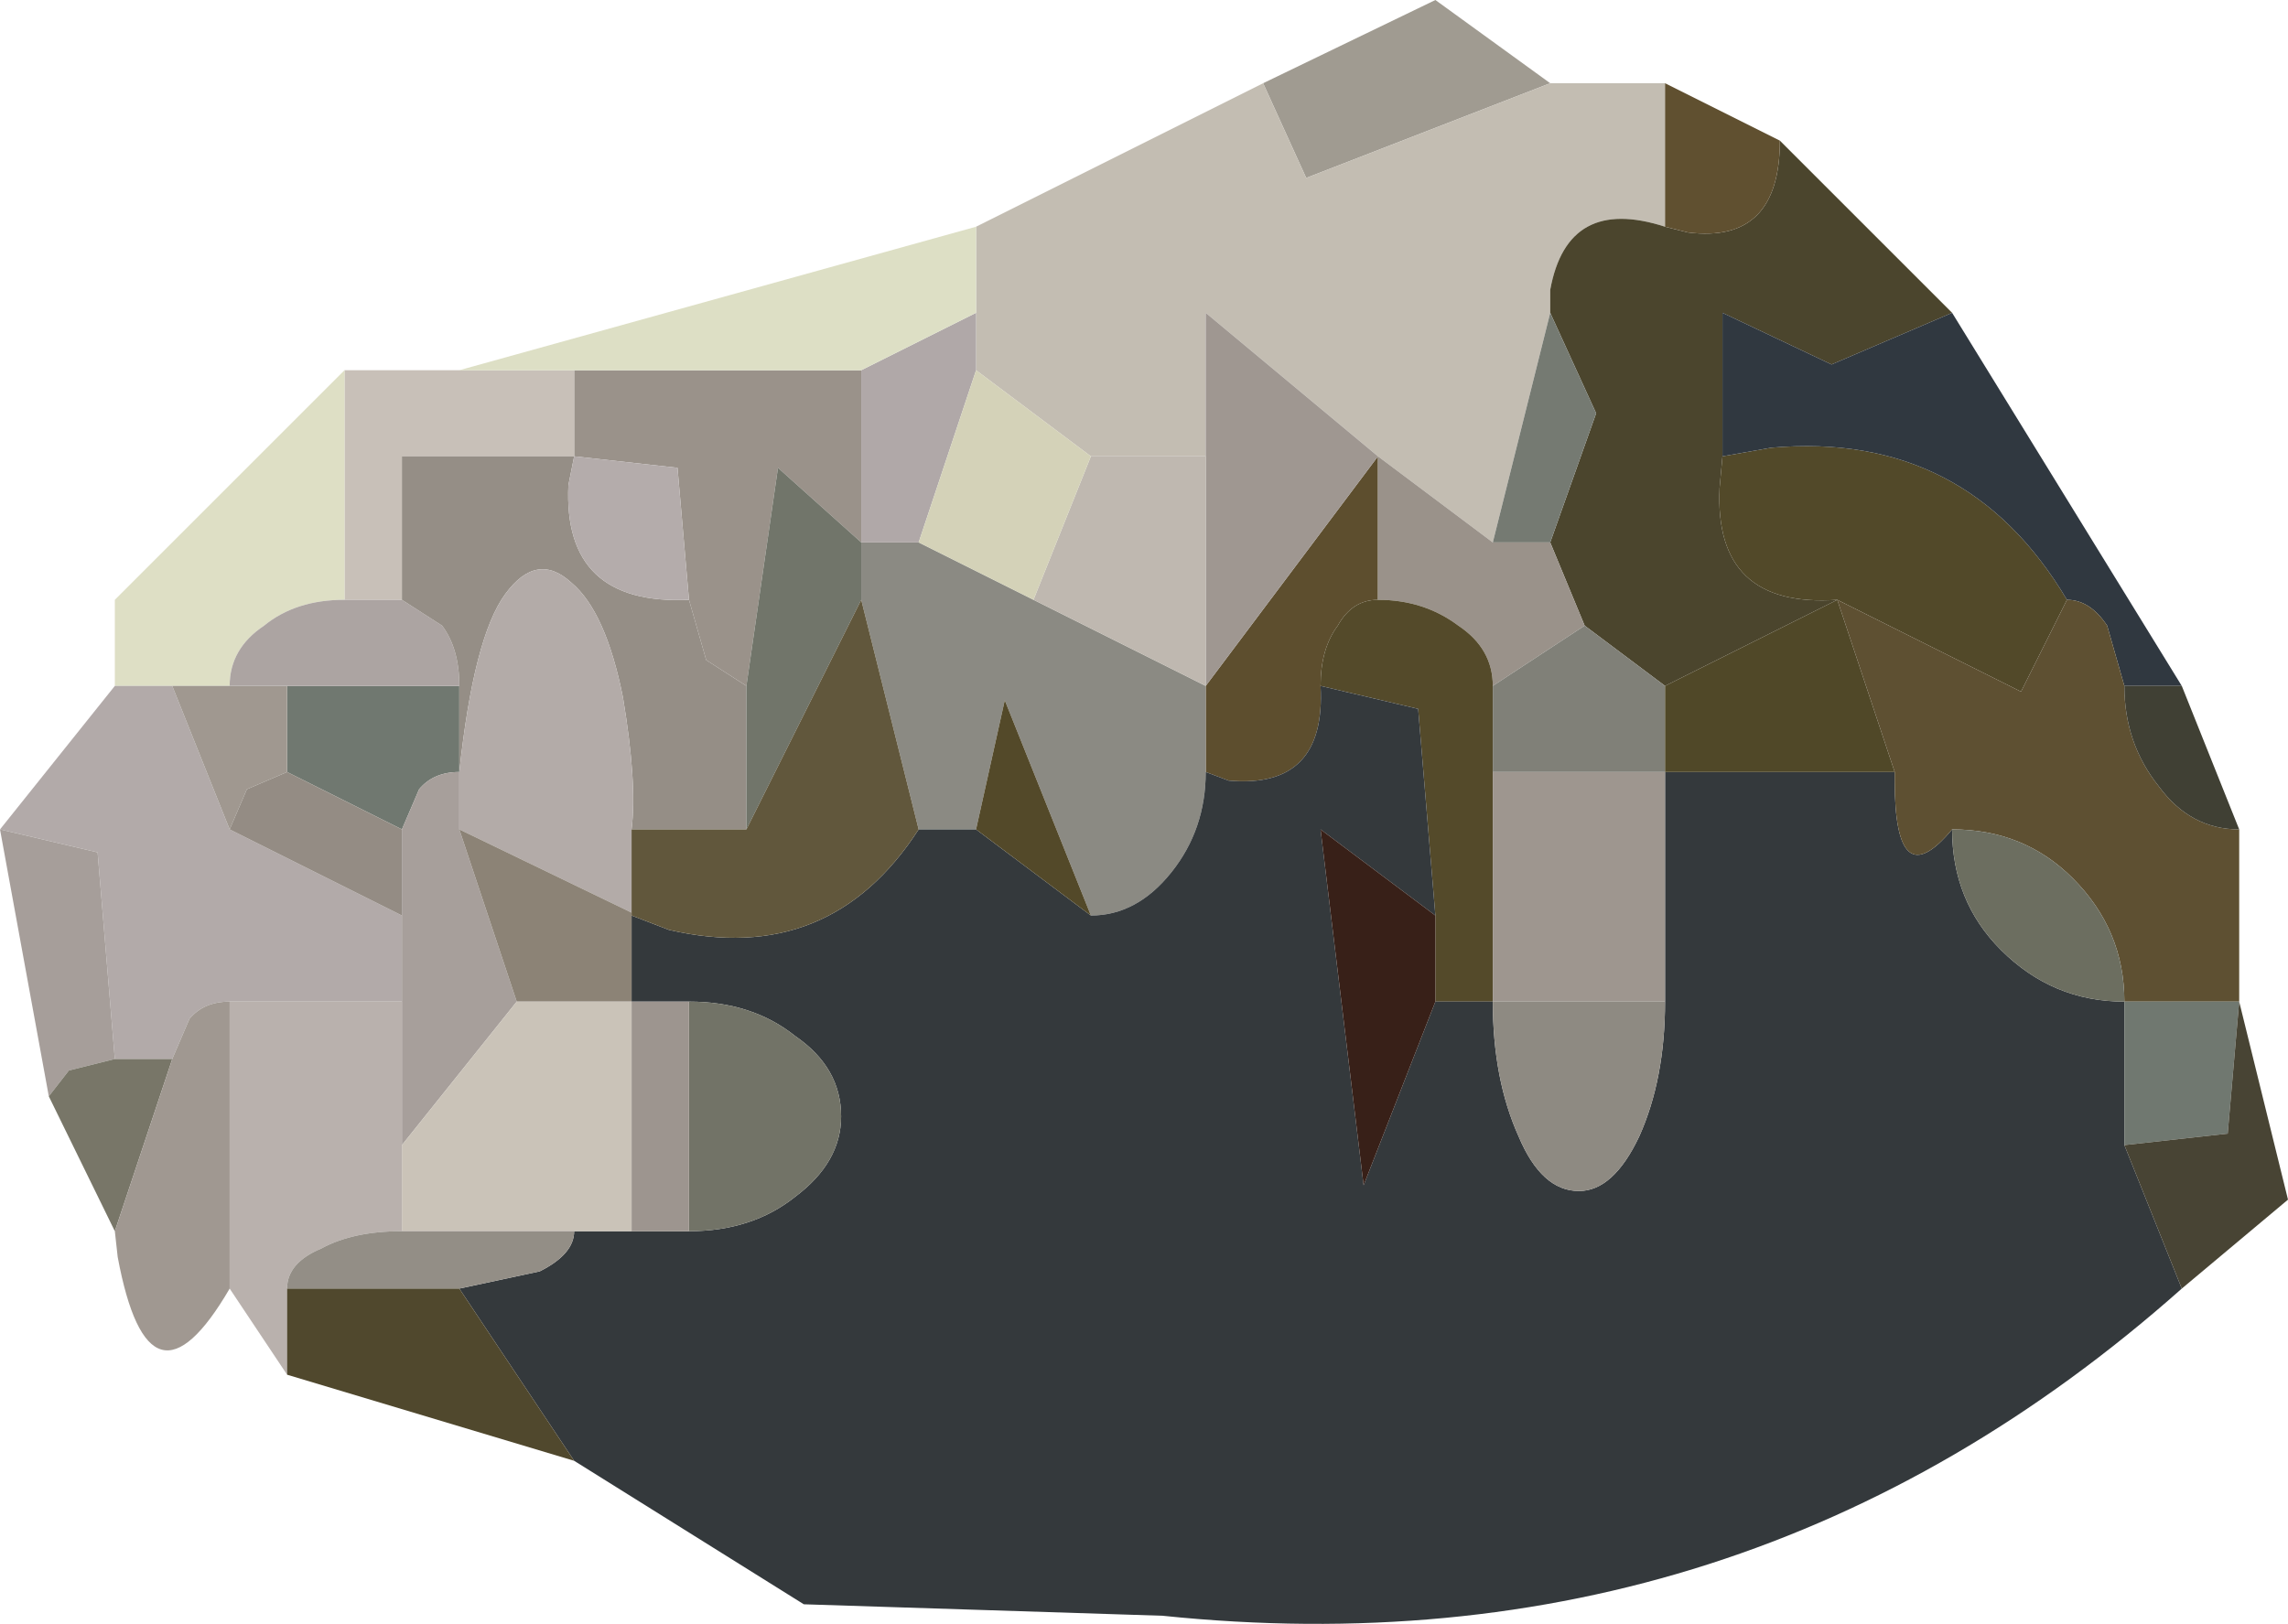 <?xml version="1.0" encoding="UTF-8" standalone="no"?>
<svg xmlns:ffdec="https://www.free-decompiler.com/flash" xmlns:xlink="http://www.w3.org/1999/xlink" ffdec:objectType="shape" height="28.3px" width="39.85px" xmlns="http://www.w3.org/2000/svg">
  <g transform="matrix(1.0, 0.0, 0.0, 1.0, 19.9, 14.1)">
    <path d="M2.1 -12.65 L5.1 -14.1 7.1 -12.65 2.85 -11.0 2.1 -12.65" fill="#a09b91" fill-rule="evenodd" stroke="none"/>
    <path d="M7.1 -12.65 L9.1 -12.65 9.1 -10.15 Q7.4 -10.7 7.1 -9.05 L7.1 -8.65 6.1 -4.65 4.1 -6.15 1.1 -8.65 1.1 -6.15 -0.9 -6.15 -2.9 -7.65 -2.9 -8.65 -2.9 -10.15 2.1 -12.65 2.85 -11.0 7.1 -12.65" fill="#c3bdb2" fill-rule="evenodd" stroke="none"/>
    <path d="M11.1 -11.65 L14.1 -8.65 12.0 -7.75 10.1 -8.65 10.1 -6.15 10.05 -5.6 Q9.95 -3.5 12.1 -3.65 L9.1 -2.15 7.7 -3.2 7.1 -4.65 7.9 -6.9 7.1 -8.65 7.1 -9.05 Q7.4 -10.7 9.1 -10.15 L9.5 -10.05 Q11.1 -9.85 11.1 -11.65" fill="#4b452d" fill-rule="evenodd" stroke="none"/>
    <path d="M7.1 -8.65 L7.9 -6.9 7.1 -4.65 6.1 -4.65 7.1 -8.65" fill="#757a72" fill-rule="evenodd" stroke="none"/>
    <path d="M9.1 -12.65 L11.1 -11.65 Q11.1 -9.85 9.5 -10.05 L9.1 -10.15 9.1 -12.65" fill="#605030" fill-rule="evenodd" stroke="none"/>
    <path d="M4.1 -6.15 L4.1 -3.65 Q3.65 -3.65 3.4 -3.2 3.1 -2.8 3.1 -2.15 3.2 -0.35 1.5 -0.5 L1.1 -0.65 1.1 -2.15 4.1 -6.15" fill="#5d4e2e" fill-rule="evenodd" stroke="none"/>
    <path d="M7.1 -4.65 L7.7 -3.2 6.1 -2.15 Q6.1 -2.8 5.5 -3.2 4.9 -3.65 4.1 -3.65 L4.1 -6.15 6.1 -4.65 7.1 -4.65 M-6.9 -2.15 L-7.6 -2.6 -7.9 -3.65 -8.1 -5.95 -9.9 -6.15 -9.9 -7.65 -4.9 -7.65 -4.9 -4.65 -6.35 -5.95 -6.9 -2.15" fill="#9a928a" fill-rule="evenodd" stroke="none"/>
    <path d="M4.1 -3.65 Q4.9 -3.65 5.5 -3.2 6.1 -2.8 6.1 -2.15 L6.1 -0.65 6.1 3.35 5.1 3.35 5.1 1.85 4.8 -1.75 3.1 -2.15 Q3.1 -2.8 3.4 -3.2 3.65 -3.65 4.1 -3.65" fill="#544a2a" fill-rule="evenodd" stroke="none"/>
    <path d="M1.1 -2.15 L1.1 -0.65 Q1.1 0.35 0.5 1.1 -0.1 1.85 -0.9 1.85 L-2.4 -1.9 -2.9 0.35 -3.9 0.35 -4.9 -3.65 -4.9 -4.65 -3.9 -4.65 -1.9 -3.65 1.1 -2.15" fill="#8b8a83" fill-rule="evenodd" stroke="none"/>
    <path d="M18.1 8.35 Q10.5 15.1 0.35 14.05 L-5.9 13.85 -9.9 11.35 -11.9 8.35 -10.5 8.05 Q-9.9 7.75 -9.9 7.35 L-8.9 7.35 -7.9 7.35 Q-6.8 7.35 -6.05 6.75 -5.25 6.15 -5.25 5.35 -5.25 4.5 -6.05 3.95 -6.8 3.35 -7.9 3.35 L-8.9 3.35 -8.9 1.85 -8.25 2.1 Q-5.45 2.75 -3.9 0.35 L-2.9 0.35 -0.9 1.85 Q-0.1 1.85 0.5 1.1 1.1 0.35 1.1 -0.65 L1.5 -0.5 Q3.2 -0.35 3.1 -2.15 L4.8 -1.75 5.1 1.85 3.1 0.35 3.85 6.55 5.1 3.35 6.1 3.35 Q6.1 4.7 6.55 5.7 6.95 6.65 7.6 6.65 8.2 6.65 8.65 5.7 9.1 4.7 9.1 3.35 L9.1 -0.65 13.1 -0.65 13.1 -0.5 Q13.1 1.55 14.1 0.35 14.1 1.6 14.95 2.45 15.85 3.35 17.1 3.35 L17.1 5.85 18.1 8.35" fill="#34393c" fill-rule="evenodd" stroke="none"/>
    <path d="M4.1 -6.15 L1.1 -2.15 1.1 -6.15 1.1 -8.65 4.1 -6.15" fill="#9f9791" fill-rule="evenodd" stroke="none"/>
    <path d="M1.1 -2.15 L-1.9 -3.65 -0.9 -6.15 1.1 -6.15 1.1 -2.15" fill="#bfb8b0" fill-rule="evenodd" stroke="none"/>
    <path d="M12.1 -3.65 Q9.95 -3.5 10.05 -5.6 L10.1 -6.15 10.95 -6.3 Q14.35 -6.6 16.1 -3.65 L15.3 -2.05 12.1 -3.65" fill="#524929" fill-rule="evenodd" stroke="none"/>
    <path d="M7.7 -3.2 L9.1 -2.15 9.1 -0.65 6.1 -0.65 6.1 -2.15 7.7 -3.2" fill="#808078" fill-rule="evenodd" stroke="none"/>
    <path d="M9.1 -2.15 L12.1 -3.65 13.1 -0.65 9.1 -0.65 9.1 -2.15" fill="#504828" fill-rule="evenodd" stroke="none"/>
    <path d="M6.1 3.35 L6.1 -0.65 9.1 -0.65 9.1 3.35 6.1 3.35" fill="#9e968f" fill-rule="evenodd" stroke="none"/>
    <path d="M14.1 -8.65 L18.1 -2.15 17.1 -2.15 16.8 -3.2 Q16.5 -3.65 16.1 -3.65 14.35 -6.6 10.95 -6.3 L10.1 -6.15 10.1 -8.65 12.0 -7.75 14.1 -8.65" fill="#303840" fill-rule="evenodd" stroke="none"/>
    <path d="M19.1 0.35 L19.1 3.35 17.1 3.35 Q17.1 2.1 16.2 1.2 15.35 0.35 14.1 0.35 13.1 1.55 13.1 -0.5 L13.1 -0.65 12.1 -3.65 15.3 -2.05 16.1 -3.65 Q16.5 -3.65 16.8 -3.2 L17.1 -2.15 Q17.1 -1.15 17.7 -0.4 18.25 0.35 19.1 0.35" fill="#5e5032" fill-rule="evenodd" stroke="none"/>
    <path d="M18.1 -2.15 L19.1 0.35 Q18.25 0.35 17.7 -0.4 17.1 -1.15 17.1 -2.15 L18.1 -2.15" fill="#404034" fill-rule="evenodd" stroke="none"/>
    <path d="M17.1 3.35 L19.1 3.35 18.9 5.65 17.1 5.85 17.1 3.35 M-11.9 -2.15 L-11.9 -0.65 Q-12.35 -0.65 -12.6 -0.35 L-12.9 0.35 -14.9 -0.65 -14.9 -2.15 -11.9 -2.15" fill="#707870" fill-rule="evenodd" stroke="none"/>
    <path d="M19.1 3.35 L19.95 6.8 18.1 8.35 17.1 5.85 18.9 5.65 19.1 3.35" fill="#484434" fill-rule="evenodd" stroke="none"/>
    <path d="M14.1 0.35 Q15.35 0.35 16.2 1.2 17.1 2.1 17.1 3.35 15.85 3.35 14.95 2.45 14.1 1.6 14.1 0.35" fill="#6c6e60" fill-rule="evenodd" stroke="none"/>
    <path d="M5.1 1.85 L5.1 3.35 3.85 6.55 3.1 0.35 5.1 1.85" fill="#382018" fill-rule="evenodd" stroke="none"/>
    <path d="M9.1 3.35 Q9.1 4.7 8.65 5.7 8.2 6.65 7.6 6.65 6.95 6.65 6.55 5.7 6.1 4.7 6.1 3.35 L9.1 3.35" fill="#8e8a82" fill-rule="evenodd" stroke="none"/>
    <path d="M-13.9 -7.65 L-11.9 -7.65 -9.9 -7.65 -9.9 -6.15 -12.9 -6.15 -12.9 -3.65 -13.9 -3.65 -13.9 -7.65" fill="#c8c0b8" fill-rule="evenodd" stroke="none"/>
    <path d="M-17.9 -2.15 L-17.9 -3.65 -13.9 -7.65 -13.9 -3.65 Q-14.75 -3.65 -15.3 -3.2 -15.9 -2.8 -15.9 -2.15 L-16.9 -2.15 -17.9 -2.15" fill="#dedfc5" fill-rule="evenodd" stroke="none"/>
    <path d="M-19.9 0.35 L-17.9 -2.15 -16.9 -2.15 -15.9 0.35 -12.9 1.85 -12.9 3.35 -15.9 3.35 Q-16.35 3.35 -16.6 3.65 L-16.9 4.35 -17.9 4.35 -18.2 0.75 -19.9 0.35" fill="#b2aaa9" fill-rule="evenodd" stroke="none"/>
    <path d="M-16.9 -2.15 L-15.9 -2.15 -14.9 -2.15 -14.9 -0.65 -15.6 -0.35 -15.9 0.35 -16.9 -2.15" fill="#a09890" fill-rule="evenodd" stroke="none"/>
    <path d="M-15.9 -2.15 Q-15.9 -2.8 -15.3 -3.2 -14.75 -3.65 -13.9 -3.65 L-12.9 -3.65 -12.2 -3.2 Q-11.9 -2.8 -11.9 -2.15 L-14.9 -2.15 -15.9 -2.15" fill="#aca4a2" fill-rule="evenodd" stroke="none"/>
    <path d="M-12.9 -3.65 L-12.9 -6.15 -9.9 -6.15 -10.0 -5.65 Q-10.1 -3.55 -7.9 -3.65 L-7.6 -2.6 -6.9 -2.15 -6.9 0.35 -8.9 0.35 Q-8.8 -0.45 -9.05 -1.95 -9.35 -3.45 -9.95 -3.95 -10.55 -4.5 -11.1 -3.75 -11.65 -3.0 -11.9 -0.65 L-11.9 -2.15 Q-11.9 -2.8 -12.2 -3.2 L-12.9 -3.65" fill="#958e86" fill-rule="evenodd" stroke="none"/>
    <path d="M-12.9 0.35 L-12.6 -0.35 Q-12.35 -0.65 -11.9 -0.65 L-11.9 0.35 -10.9 3.35 -12.9 5.85 -12.9 3.35 -12.9 1.85 -12.9 0.35" fill="#a79f9b" fill-rule="evenodd" stroke="none"/>
    <path d="M-11.9 -0.65 Q-11.65 -3.0 -11.1 -3.75 -10.55 -4.5 -9.95 -3.95 -9.35 -3.45 -9.05 -1.95 -8.8 -0.45 -8.9 0.35 L-8.9 1.8 -11.9 0.35 -11.9 -0.65" fill="#b3aba8" fill-rule="evenodd" stroke="none"/>
    <path d="M-14.9 -0.65 L-12.9 0.35 -12.9 1.85 -15.9 0.35 -15.6 -0.35 -14.9 -0.65" fill="#948c84" fill-rule="evenodd" stroke="none"/>
    <path d="M-3.9 -4.65 L-4.9 -4.65 -4.9 -7.65 -2.9 -8.65 -2.9 -7.65 -3.9 -4.65" fill="#b0a8a8" fill-rule="evenodd" stroke="none"/>
    <path d="M-11.9 -7.65 L-2.9 -10.15 -2.9 -8.65 -4.9 -7.65 -9.9 -7.65 -11.9 -7.65" fill="#dddfc5" fill-rule="evenodd" stroke="none"/>
    <path d="M-4.9 -4.65 L-4.9 -3.65 -6.9 0.35 -6.9 -2.15 -6.35 -5.95 -4.9 -4.65" fill="#71756a" fill-rule="evenodd" stroke="none"/>
    <path d="M-7.9 -3.65 Q-10.1 -3.55 -10.0 -5.65 L-9.9 -6.15 -8.1 -5.95 -7.9 -3.65" fill="#b4acab" fill-rule="evenodd" stroke="none"/>
    <path d="M-1.9 -3.65 L-3.9 -4.65 -2.9 -7.65 -0.9 -6.15 -1.9 -3.65" fill="#d4d2b8" fill-rule="evenodd" stroke="none"/>
    <path d="M-2.9 0.35 L-2.4 -1.9 -0.9 1.85 -2.9 0.35" fill="#534929" fill-rule="evenodd" stroke="none"/>
    <path d="M-4.9 -3.65 L-3.9 0.35 Q-5.45 2.75 -8.25 2.1 L-8.9 1.85 -8.9 1.8 -8.9 0.35 -6.9 0.35 -4.9 -3.65" fill="#61573c" fill-rule="evenodd" stroke="none"/>
    <path d="M-11.9 0.35 L-8.9 1.8 -8.9 1.85 -8.9 3.35 -10.9 3.35 -11.9 0.35" fill="#8c8376" fill-rule="evenodd" stroke="none"/>
    <path d="M-7.9 3.35 Q-6.8 3.35 -6.05 3.95 -5.25 4.5 -5.25 5.35 -5.25 6.15 -6.05 6.75 -6.8 7.35 -7.9 7.35 L-7.9 3.35" fill="#727367" fill-rule="evenodd" stroke="none"/>
    <path d="M-8.9 3.35 L-7.9 3.35 -7.9 7.35 -8.9 7.35 -8.9 3.35" fill="#9d958f" fill-rule="evenodd" stroke="none"/>
    <path d="M-8.9 7.35 L-9.9 7.35 -12.9 7.35 -12.9 5.85 -10.9 3.35 -8.9 3.35 -8.9 7.35" fill="#cac3b8" fill-rule="evenodd" stroke="none"/>
    <path d="M-14.9 9.85 L-15.9 8.35 -15.9 3.35 -12.9 3.35 -12.9 5.85 -12.9 7.35 Q-13.75 7.35 -14.3 7.65 -14.9 7.9 -14.9 8.35 L-14.9 9.85" fill="#b9b1ad" fill-rule="evenodd" stroke="none"/>
    <path d="M-19.05 5.0 L-19.9 0.35 -18.2 0.75 -17.9 4.35 -18.7 4.55 -19.05 5.0" fill="#a69e9a" fill-rule="evenodd" stroke="none"/>
    <path d="M-17.9 7.35 L-19.05 5.0 -18.7 4.55 -17.9 4.35 -16.9 4.35 -17.9 7.35" fill="#787668" fill-rule="evenodd" stroke="none"/>
    <path d="M-15.9 8.35 Q-17.3 10.75 -17.85 7.8 L-17.9 7.35 -16.9 4.35 -16.6 3.65 Q-16.35 3.35 -15.9 3.35 L-15.9 8.35" fill="#a09891" fill-rule="evenodd" stroke="none"/>
    <path d="M-9.9 7.35 Q-9.9 7.75 -10.5 8.05 L-11.9 8.35 -14.9 8.35 Q-14.9 7.9 -14.3 7.65 -13.75 7.35 -12.9 7.35 L-9.9 7.35" fill="#938e86" fill-rule="evenodd" stroke="none"/>
    <path d="M-9.9 11.35 L-14.9 9.85 -14.9 8.35 -11.9 8.35 -9.9 11.35" fill="#50482d" fill-rule="evenodd" stroke="none"/>
  </g>
</svg>
